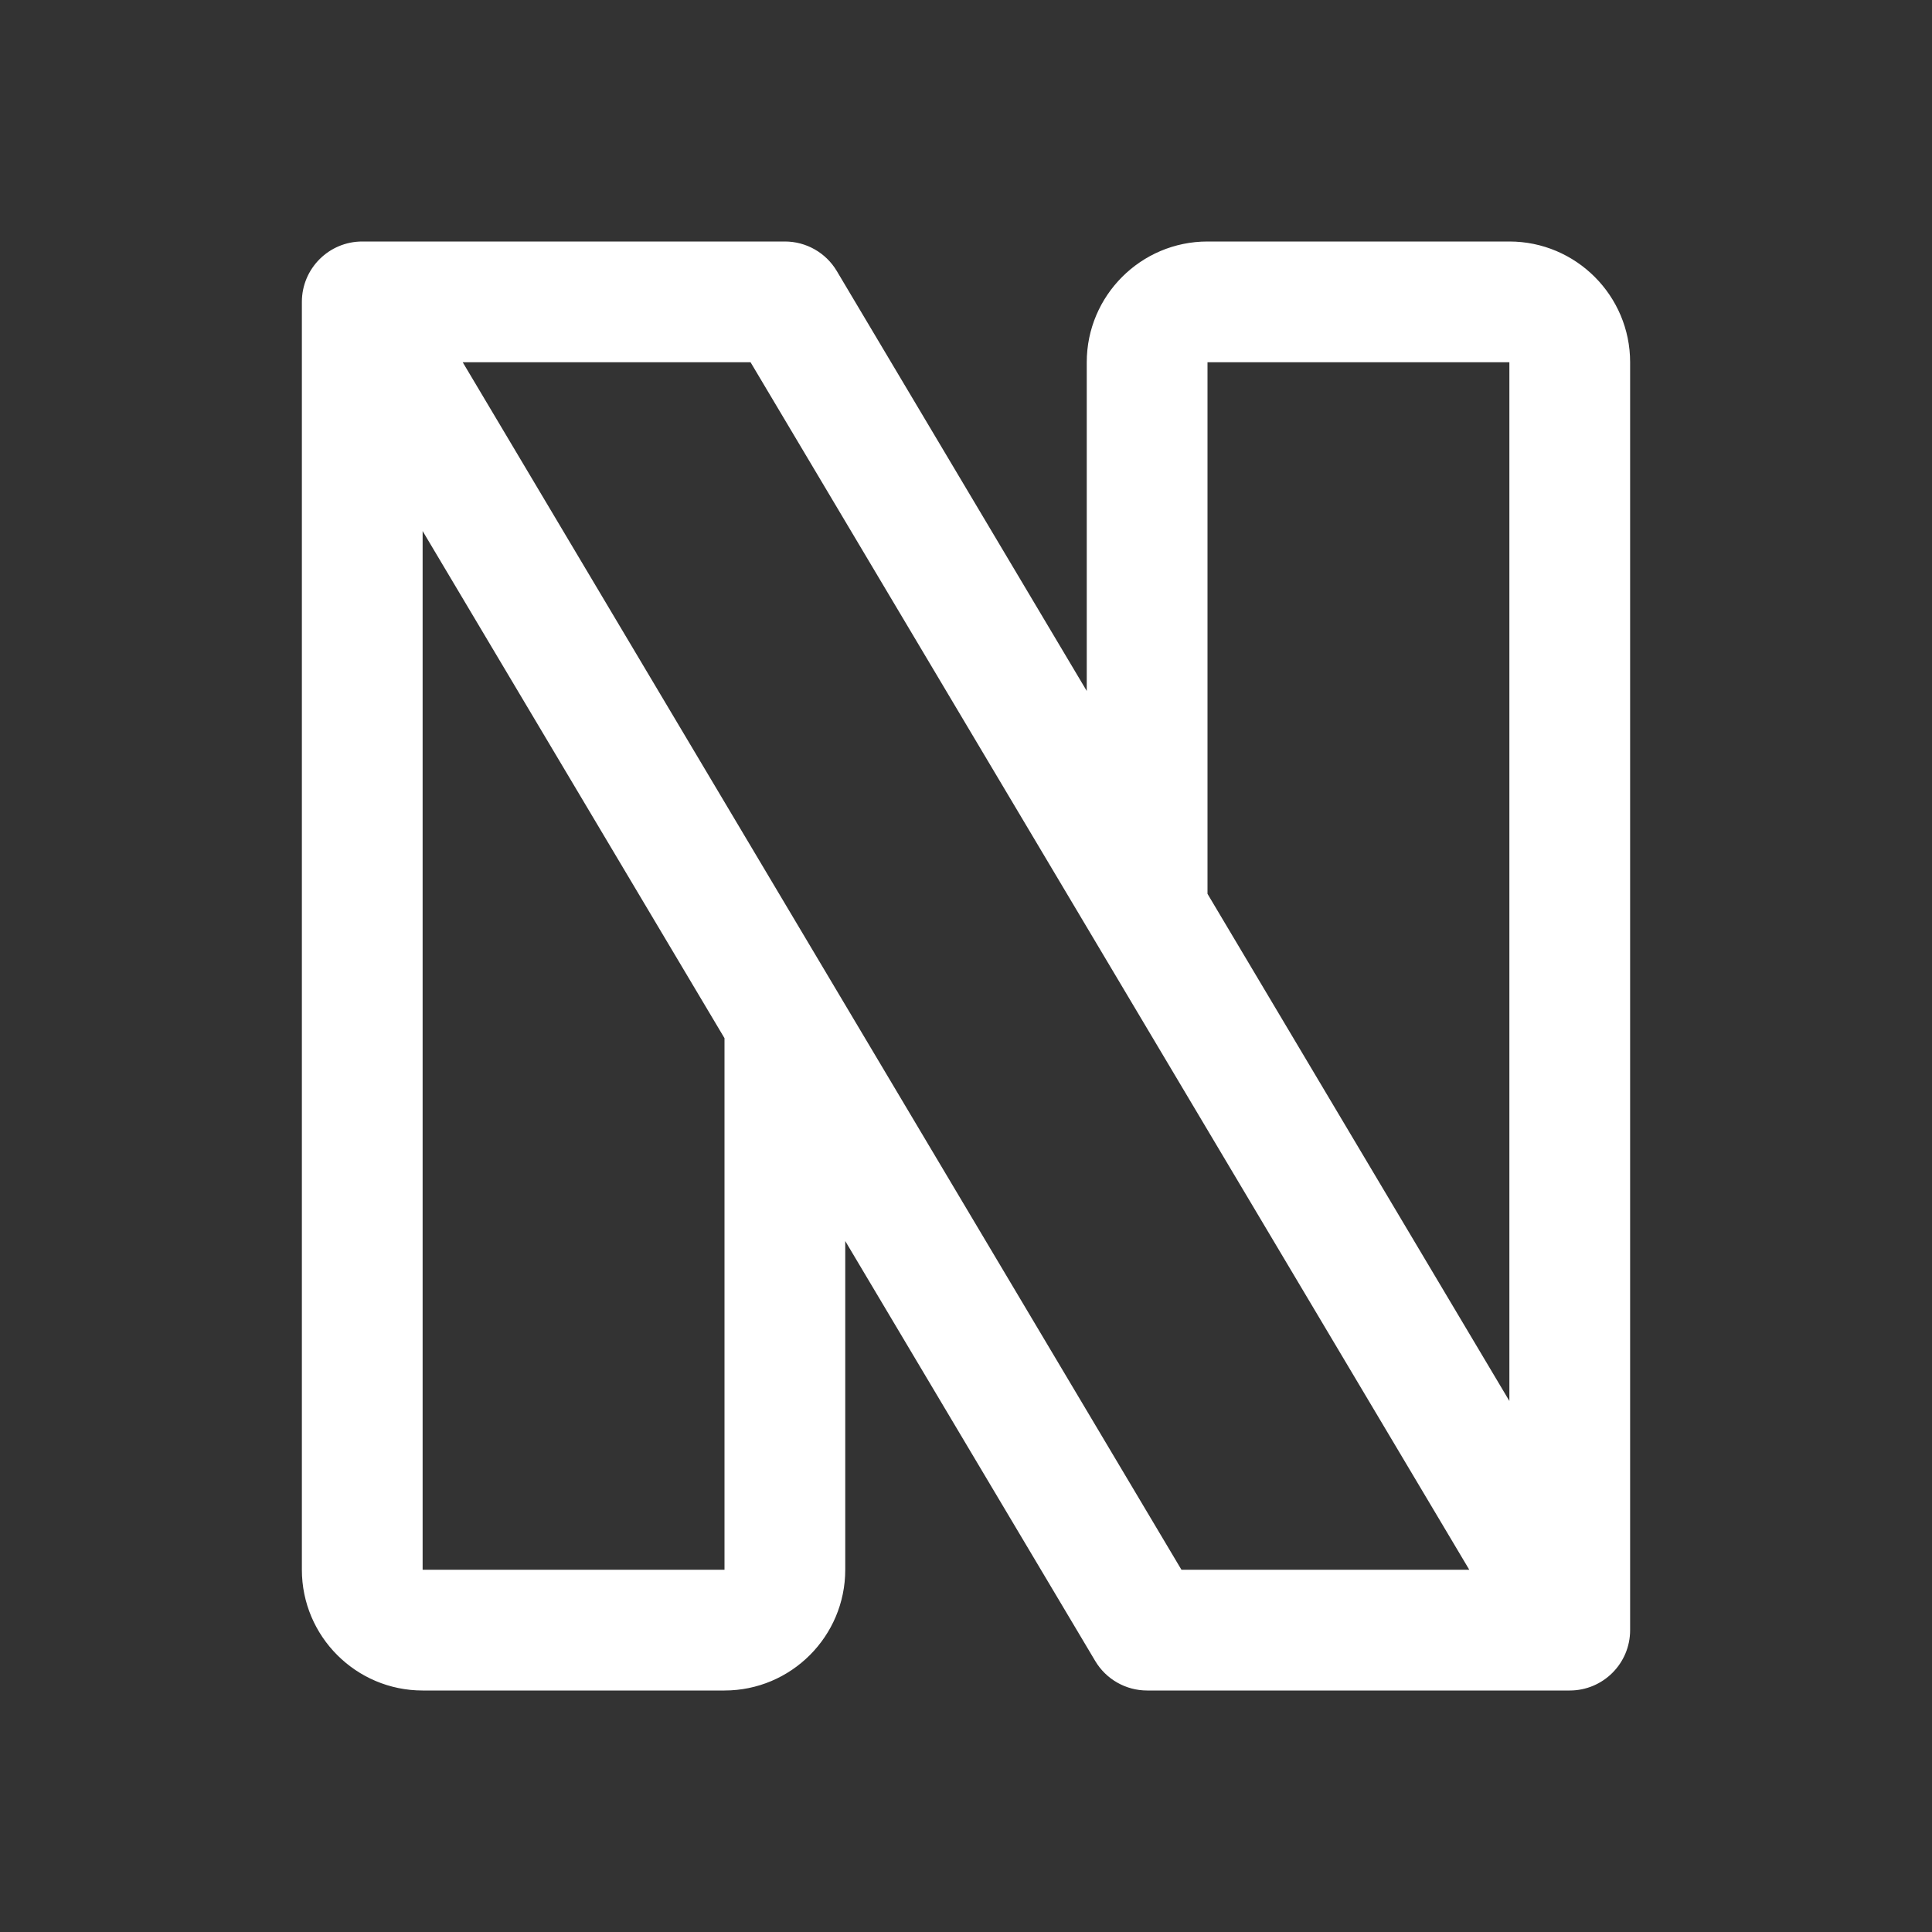 <svg id="Layer" style="fill:white;"  enable-background="new 0 0 64 64" height="512" viewBox="0 0 64 64" width="512" xmlns="http://www.w3.org/2000/svg"><rect x="0" y="0" width="64" height="64" fill="#333333" stroke="none"/><path d="m50 8h-10c-2.206 0-4 1.794-4 4v10.889l-8.281-13.912c-.361-.606-1.014-.977-1.719-.977h-14c-1.104 0-2 .896-2 2v42c0 2.206 1.794 4 4 4h10c2.206 0 4-1.794 4-4v-10.889l8.281 13.912c.361.606 1.014.977 1.719.977h14c1.104 0 2-.896 2-2v-42c0-2.206-1.794-4-4-4zm-10 4h10v34.409l-10-16.8zm-16 40h-10v-34.409l10 16.8zm-8.672-40h9.535l23.809 40h-9.535z"/></svg>